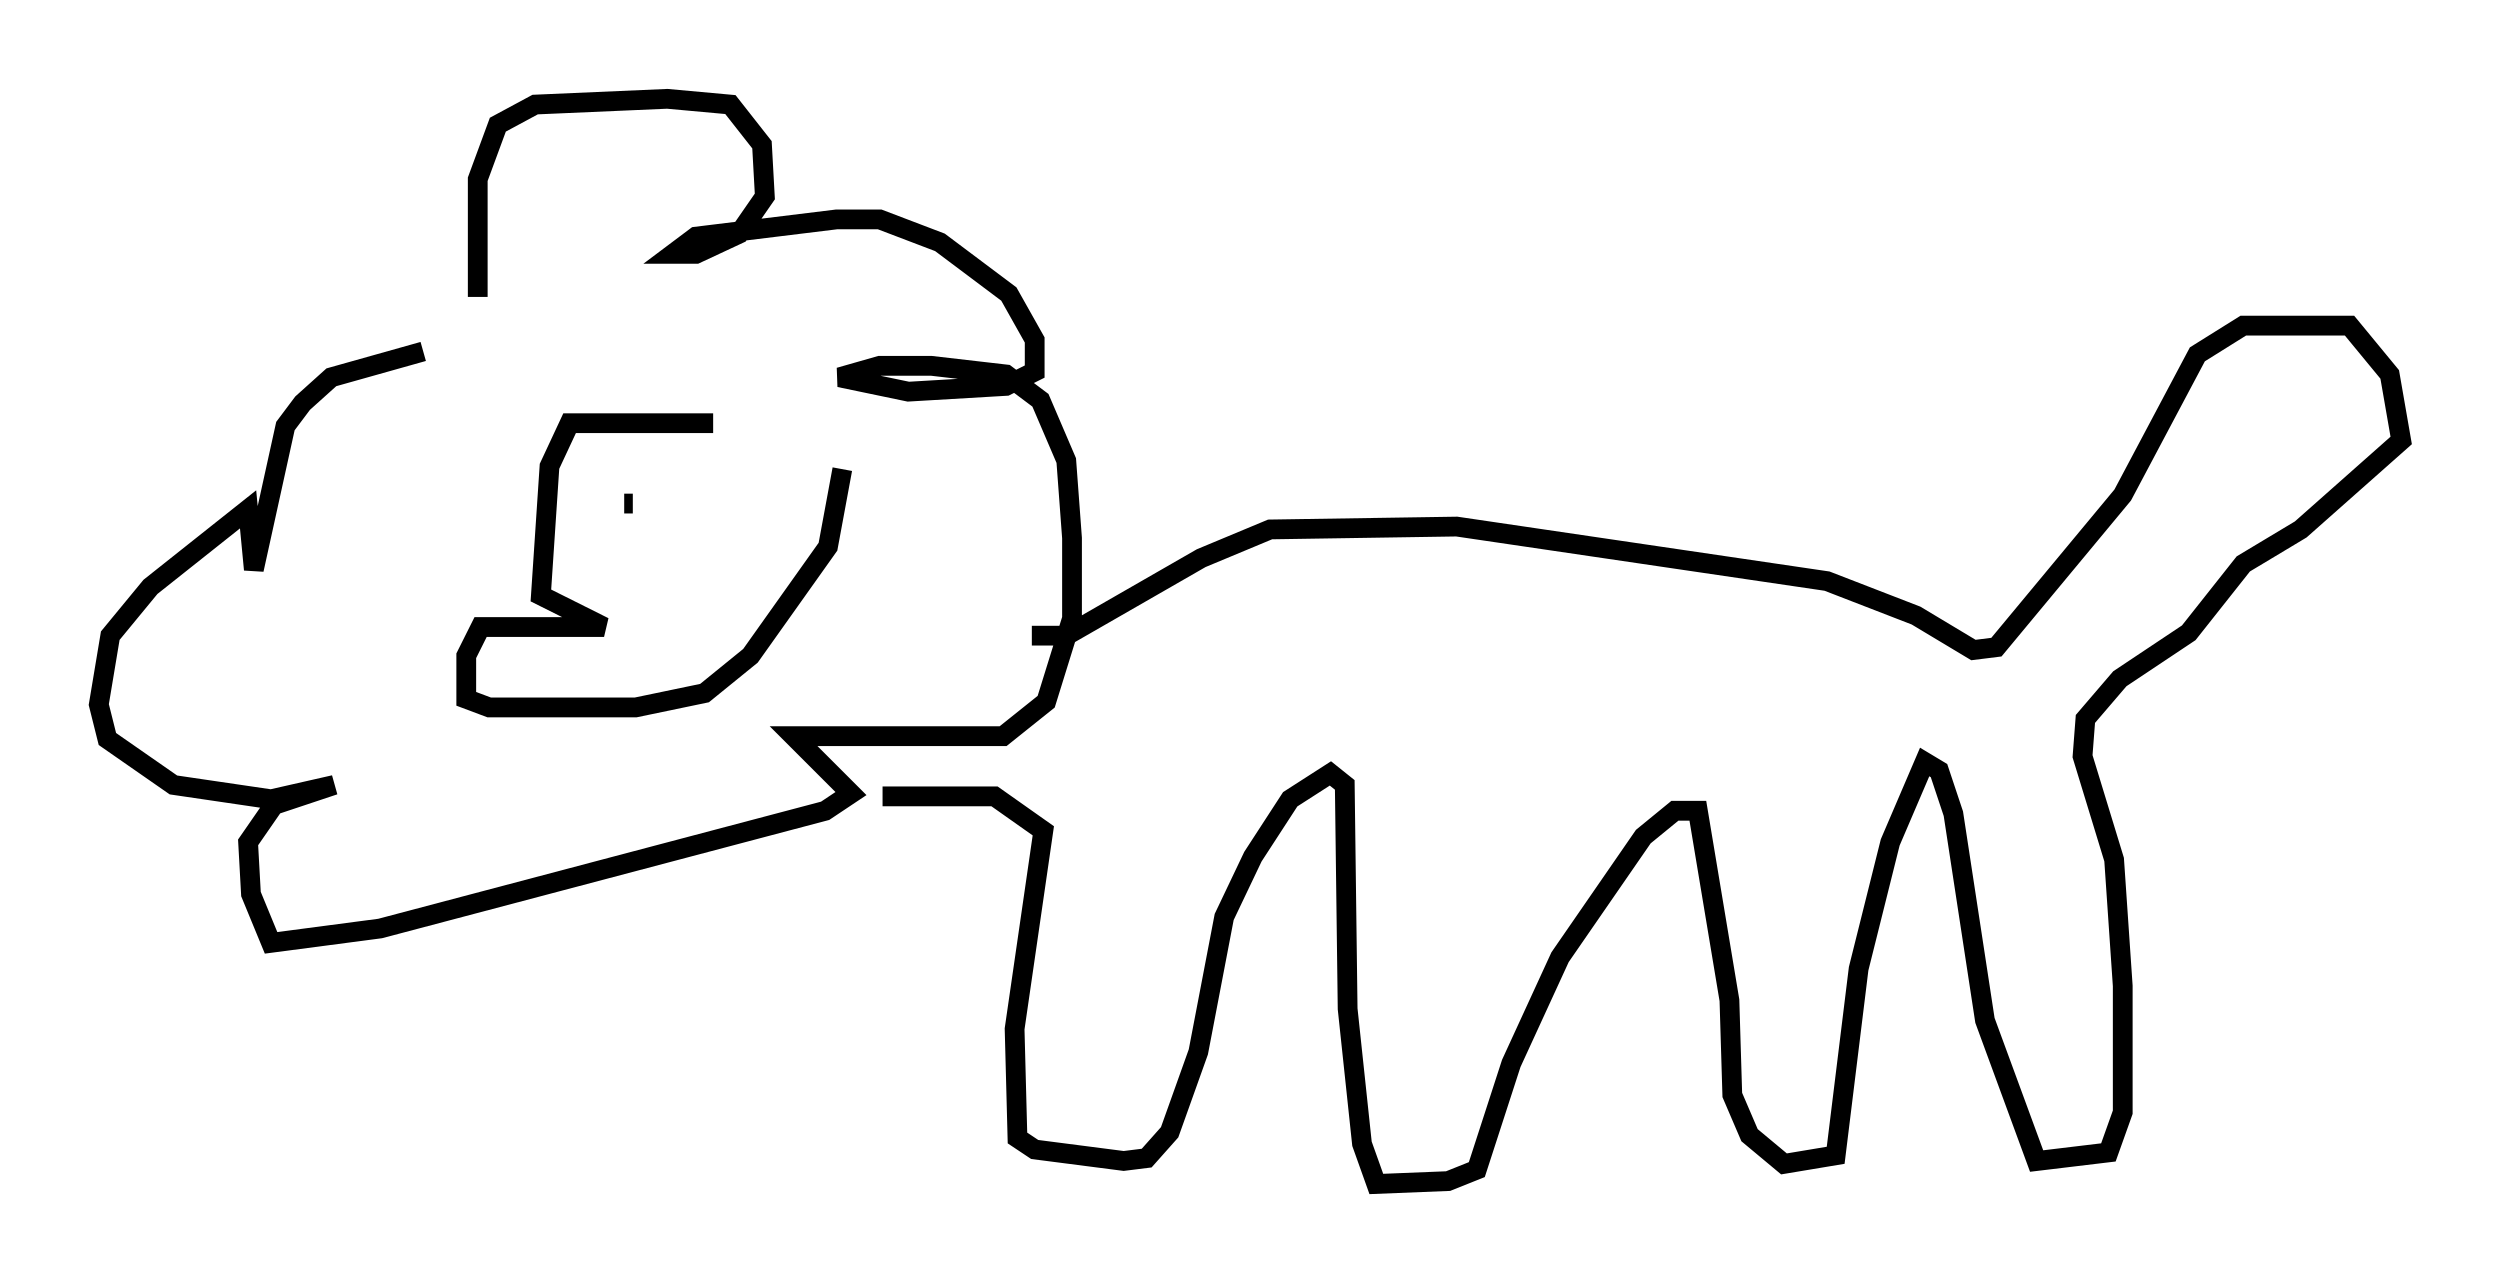 <?xml version="1.0" encoding="utf-8" ?>
<svg baseProfile="full" height="64.905" version="1.1" width="126.491" xmlns="http://www.w3.org/2000/svg" xmlns:ev="http://www.w3.org/2001/xml-events" xmlns:xlink="http://www.w3.org/1999/xlink"><defs /><rect fill="white" height="64.905" width="126.491" x="0" y="0" /><path d="M40.441, 21.994 m-4.358, -0.581 l-7.263, 0.0 -1.017, 2.179 l-0.436, 6.536 3.196, 1.598 l-6.246, 0.0 -0.726, 1.453 l0.0, 2.179 1.162, 0.436 l7.408, 0.0 3.486, -0.726 l2.324, -1.888 3.922, -5.52 l0.726, -3.922 m-18.447, -8.715 l0.0, -5.955 1.017, -2.76 l1.888, -1.017 6.682, -0.291 l3.196, 0.291 1.598, 2.034 l0.145, 2.615 -1.307, 1.888 l-2.179, 1.017 -1.162, 0.0 l1.162, -0.872 7.117, -0.872 l2.179, 0.0 3.05, 1.162 l3.486, 2.615 1.307, 2.324 l0.0, 1.598 -1.453, 0.726 l-4.939, 0.291 -3.486, -0.726 l2.034, -0.581 2.615, 0.0 l3.777, 0.436 1.743, 1.307 l1.307, 3.05 0.291, 3.922 l0.0, 4.067 -1.307, 4.212 l-2.179, 1.743 -10.603, 0.0 l2.905, 2.905 -1.307, 0.872 l-22.514, 5.955 -5.52, 0.726 l-1.017, -2.469 -0.145, -2.615 l1.307, -1.888 3.05, -1.017 l-3.196, 0.726 -4.939, -0.726 l-3.341, -2.324 -0.436, -1.743 l0.581, -3.486 2.034, -2.469 l4.939, -3.922 0.291, 3.05 l1.598, -7.263 0.872, -1.162 l1.453, -1.307 4.648, -1.307 m30.793, 14.38 l1.743, 0.0 6.827, -3.922 l3.486, -1.453 9.441, -0.145 l18.737, 2.76 4.503, 1.743 l2.905, 1.743 1.162, -0.145 l6.391, -7.698 3.777, -7.117 l2.324, -1.453 5.374, 0.0 l2.034, 2.469 0.581, 3.341 l-5.084, 4.503 -2.905, 1.743 l-2.76, 3.486 -3.486, 2.324 l-1.743, 2.034 -0.145, 1.888 l1.598, 5.229 0.436, 6.391 l0.0, 6.391 -0.726, 2.034 l-3.631, 0.436 -2.615, -7.117 l-1.598, -10.458 -0.726, -2.179 l-0.726, -0.436 -1.743, 4.067 l-1.598, 6.391 -1.162, 9.441 l-2.615, 0.436 -1.743, -1.453 l-0.872, -2.034 -0.145, -4.793 l-1.598, -9.587 -1.162, 0.0 l-1.598, 1.307 -4.212, 6.101 l-2.469, 5.374 -1.743, 5.374 l-1.453, 0.581 -3.631, 0.145 l-0.726, -2.034 -0.726, -6.827 l-0.145, -11.33 -0.726, -0.581 l-2.034, 1.307 -1.888, 2.905 l-1.453, 3.05 -1.307, 6.827 l-1.453, 4.067 -1.162, 1.307 l-1.162, 0.145 -4.503, -0.581 l-0.872, -0.581 -0.145, -5.52 l1.453, -10.022 -2.469, -1.743 l-5.665, 0.0 m-13.363, -14.089 l0.0, 0.0 m0.291, -0.726 l0.436, 0.0 m4.939, 0.0 " fill="none" stroke="black" stroke-width="1" /></svg>